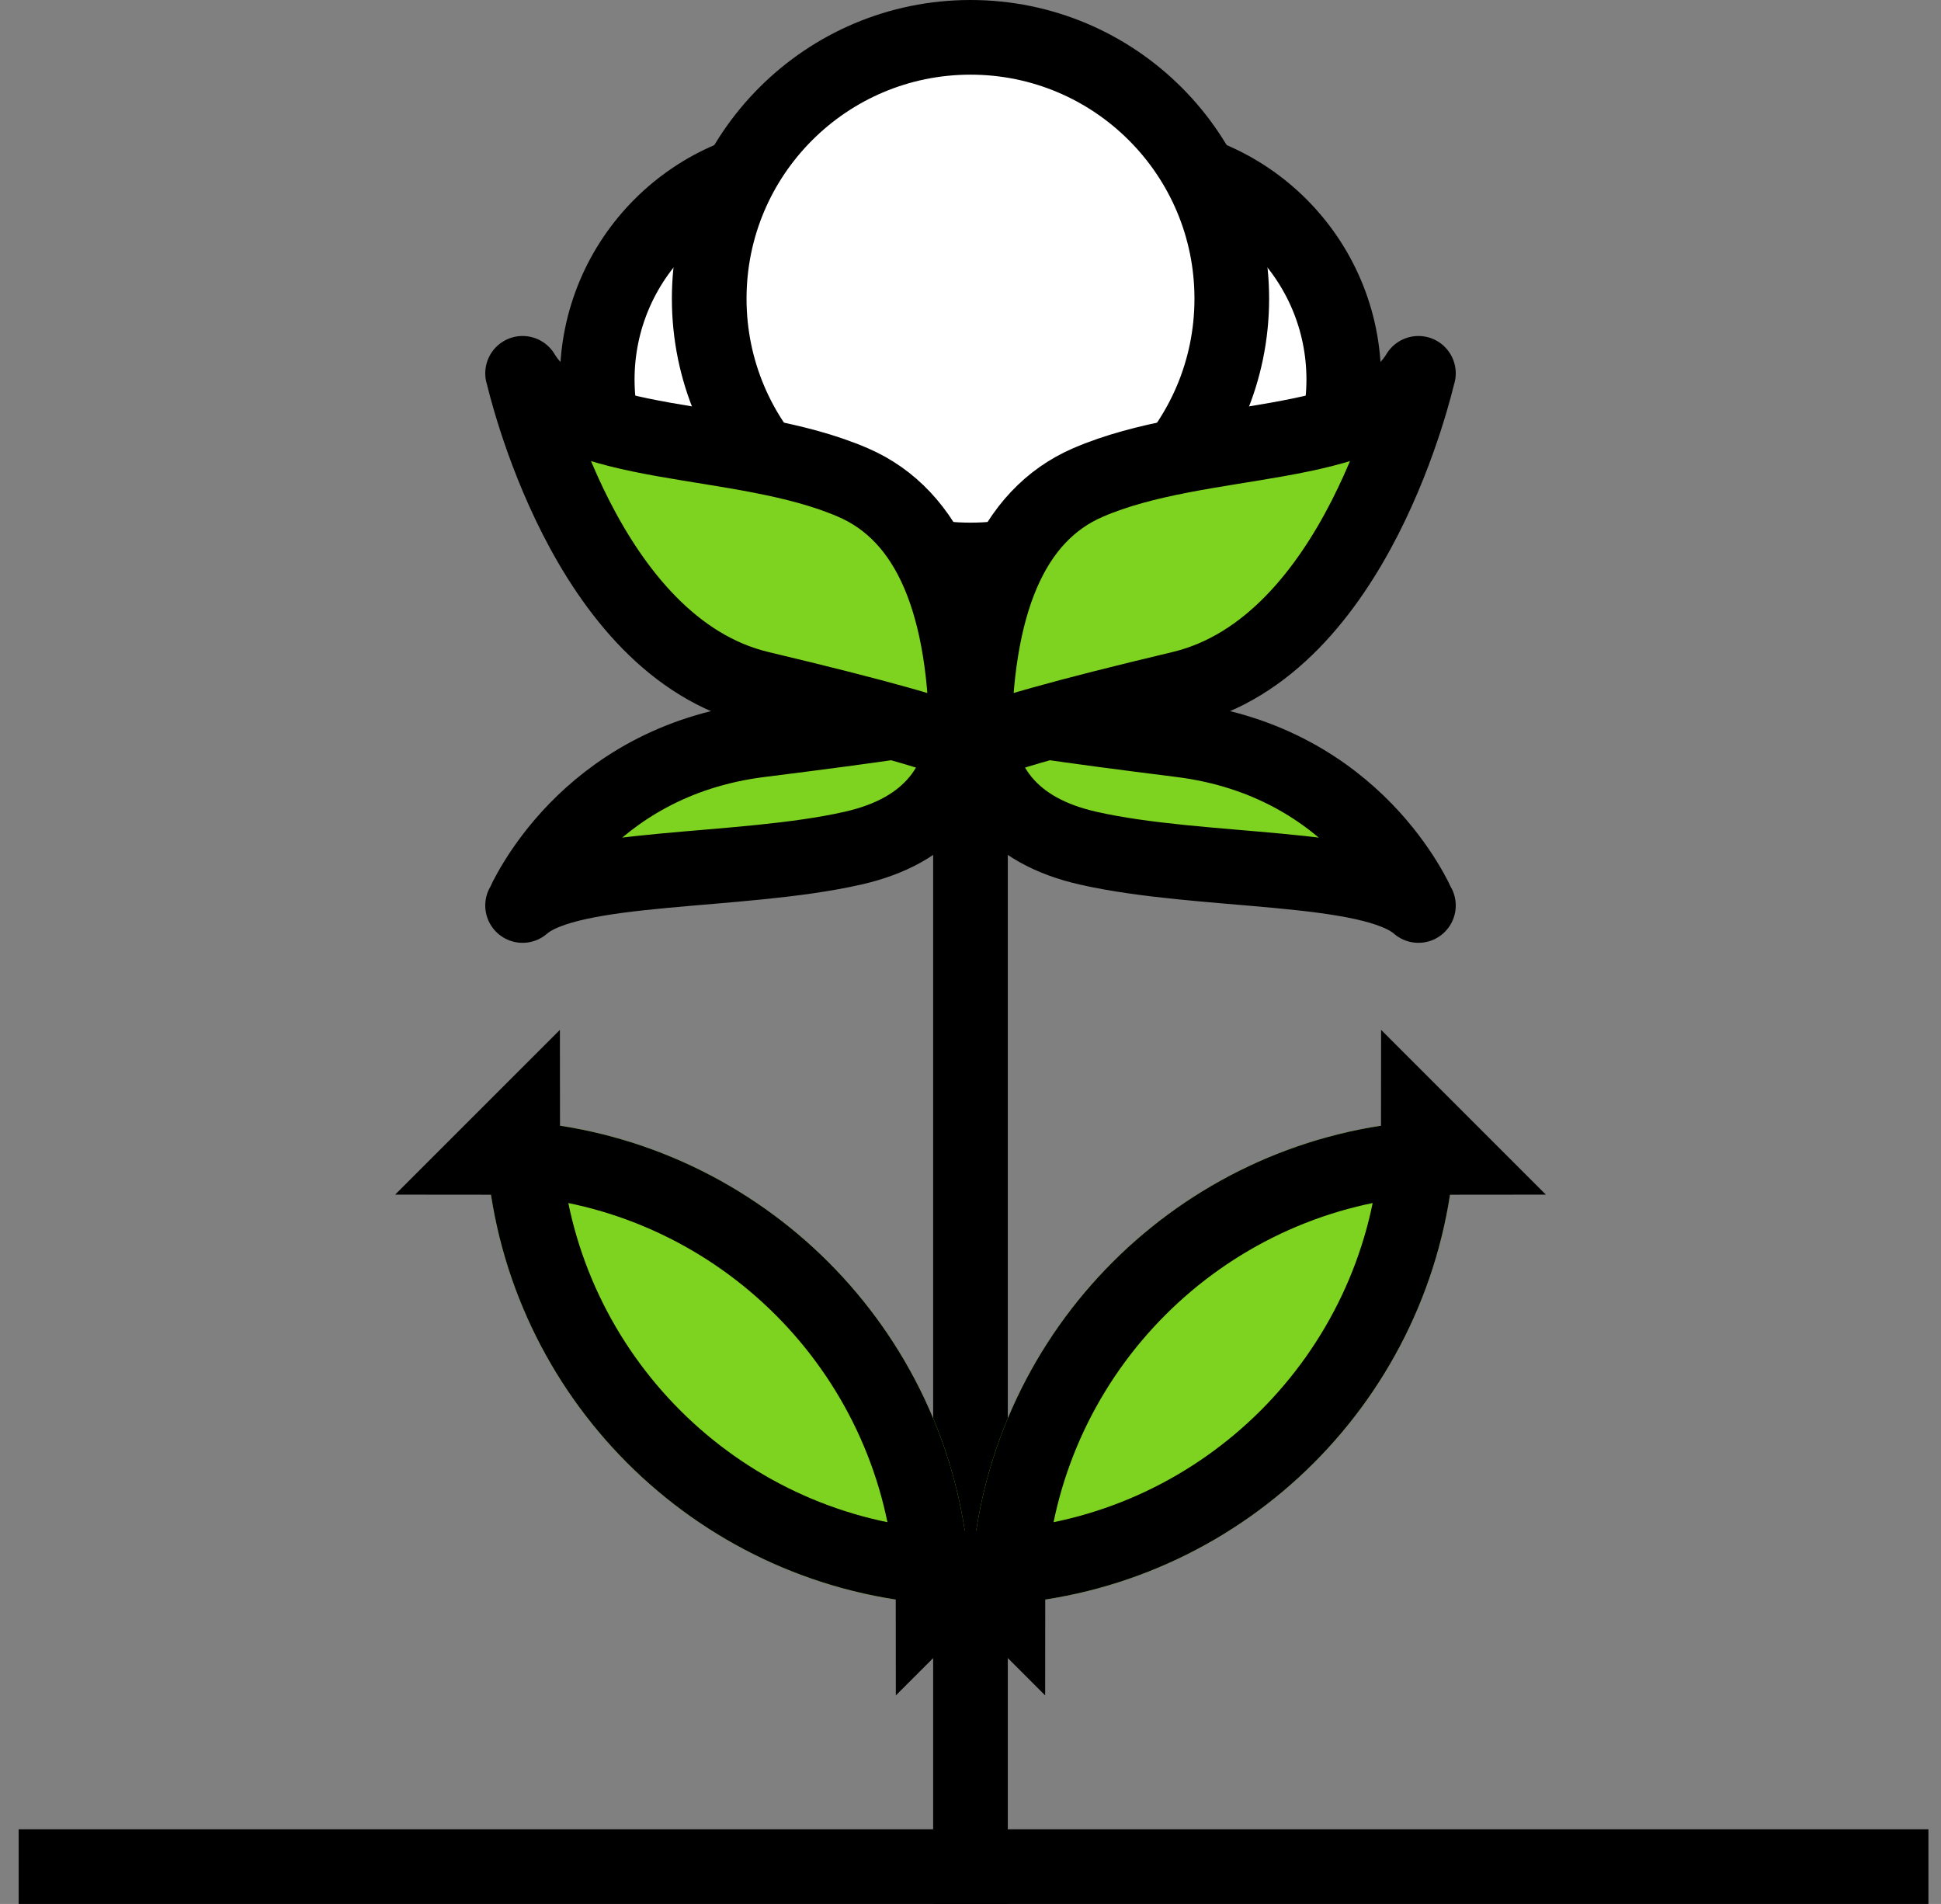<?xml version="1.0" encoding="UTF-8"?>
<svg width="52px" height="51px" viewBox="0 0 52 51" version="1.1" xmlns="http://www.w3.org/2000/svg" xmlns:xlink="http://www.w3.org/1999/xlink">
    <rect x="0" y="0" width="52" height="51" fill="#808080" stroke="none"/>
    <!-- Generator: Sketch 46.2 (44496) - http://www.bohemiancoding.com/sketch -->
    <title>Group 21</title>
    <desc>Created with Sketch.</desc>
    <defs>
        <path d="M0,0 L0,0 L-2.38806126e-15,0 C7.18,-1.31888981e-15 13,5.82 13,13 L13,13 L13,13 L13,13 C5.82,13 8.79259876e-16,7.18 0,1.59204084e-15 L0,0 Z" id="path-1"></path>
        <path d="M0,0 L0,0 L-2.38806126e-15,0 C7.18,-1.31888981e-15 13,5.82 13,13 L13,13 L13,13 L13,13 C5.82,13 8.79259876e-16,7.18 0,1.59204084e-15 L0,0 Z" id="path-2"></path>
    </defs>
    <g id="Landing-Page-New" stroke="none" stroke-width="1" fill="none" fill-rule="evenodd">
        <g id="Desktop-HD-Copy-11" transform="translate(-1109, -366)">
            <g id="Group-21" transform="translate(1110, 367)">
                <g id="Group-20" transform="translate(10, 0)">
                    <g id="Group-19" transform="translate(0, 20)">
                        <path d="M24.621,25.015 L4.822,5.216" id="Line-4-Copy-2" stroke="#000000" stroke-width="2" stroke-linecap="square" transform="translate(15, 15.393) rotate(45) translate(-15, -15.393) "></path>
                        <g id="Group-17" transform="translate(15, 9)">
                            <g id="Rectangle-11-Copy" transform="translate(6.5, 6.5) rotate(90) translate(-6.5, -6.5) ">
                                <use fill="#7ED321" fill-rule="evenodd" xlink:href="#path-1"></use>
                                <path stroke="#000000" stroke-width="2" d="M11.955,11.955 C11.985,12.299 12,12.648 12,13 L13,12 C12.648,12 12.299,11.985 11.955,11.955 Z M1.045,1.045 C1.015,0.701 1,0.352 1,1.46957616e-15 L1.8369702e-16,1 C0.352,1 0.701,1.015 1.045,1.045 Z M1.045,1.045 C6.839,1.545 11.455,6.161 11.955,11.955 C6.161,11.455 1.545,6.839 1.045,1.045 Z"></path>
                            </g>
                        </g>
                        <g id="Group-18" transform="translate(2, 9)">
                            <g id="Rectangle-11-Copy-6" transform="translate(6.5, 6.5) rotate(180) translate(-6.5, -6.5) ">
                                <use fill="#7ED321" fill-rule="evenodd" xlink:href="#path-2"></use>
                                <path stroke="#000000" stroke-width="2" d="M11.955,11.955 C11.985,12.299 12,12.648 12,13 L13,12 C12.648,12 12.299,11.985 11.955,11.955 Z M1.045,1.045 C1.015,0.701 1,0.352 1,1.46957616e-15 L1.8369702e-16,1 C0.352,1 0.701,1.015 1.045,1.045 Z M1.045,1.045 C6.839,1.545 11.455,6.161 11.955,11.955 C6.161,11.455 1.545,6.839 1.045,1.045 Z"></path>
                            </g>
                        </g>
                    </g>
                    <g id="Group-9-Copy" transform="translate(5, 0)" stroke="#000000" stroke-width="2" fill="#FFFFFF">
                        <circle id="Oval-11" cx="5.833" cy="9.167" r="5.833"></circle>
                        <circle id="Oval-11-Copy" cx="14.167" cy="9.167" r="5.833"></circle>
                        <circle id="Oval-11" cx="10" cy="7" r="7"></circle>
                    </g>
                    <path d="M15.101,18 C15.649,18.154 17.494,18.427 20.638,18.82 C25.353,19.409 26.943,23.161 27,23.255 C25.715,22.133 21.191,22.411 18.144,21.718 C16.113,21.256 15.098,20.017 15.101,18 Z M14.899,18 C14.902,20.017 13.887,21.256 11.856,21.718 C8.809,22.411 4.285,22.133 3,23.255 C3.057,23.161 4.647,19.409 9.362,18.82 C12.506,18.427 14.351,18.154 14.899,18 Z" id="Combined-Shape-Copy-2" stroke="#000000" stroke-width="2" fill="#7ED321" stroke-linejoin="round"></path>
                    <path d="M15.101,9 C15.649,9.293 17.494,9.812 20.638,10.56 C25.353,11.681 26.943,18.821 27,19 C25.715,16.865 21.191,17.393 18.144,16.074 C16.113,15.195 15.098,12.837 15.101,9 Z M14.899,9 C14.902,12.837 13.887,15.195 11.856,16.074 C8.809,17.393 4.285,16.865 3,19 C3.057,18.821 4.647,11.681 9.362,10.56 C12.506,9.812 14.351,9.293 14.899,9 Z" id="Combined-Shape-Copy-3" stroke="#000000" stroke-width="2" fill="#7ED321" stroke-linejoin="round" transform="translate(15, 14) scale(1, -1) translate(-15, -14) "></path>
                </g>
                <path d="M0.5,49 L49.663,49" id="Line-6" stroke="#000000" stroke-width="2" stroke-linecap="square"></path>
            </g>
        </g>
    </g>
</svg>